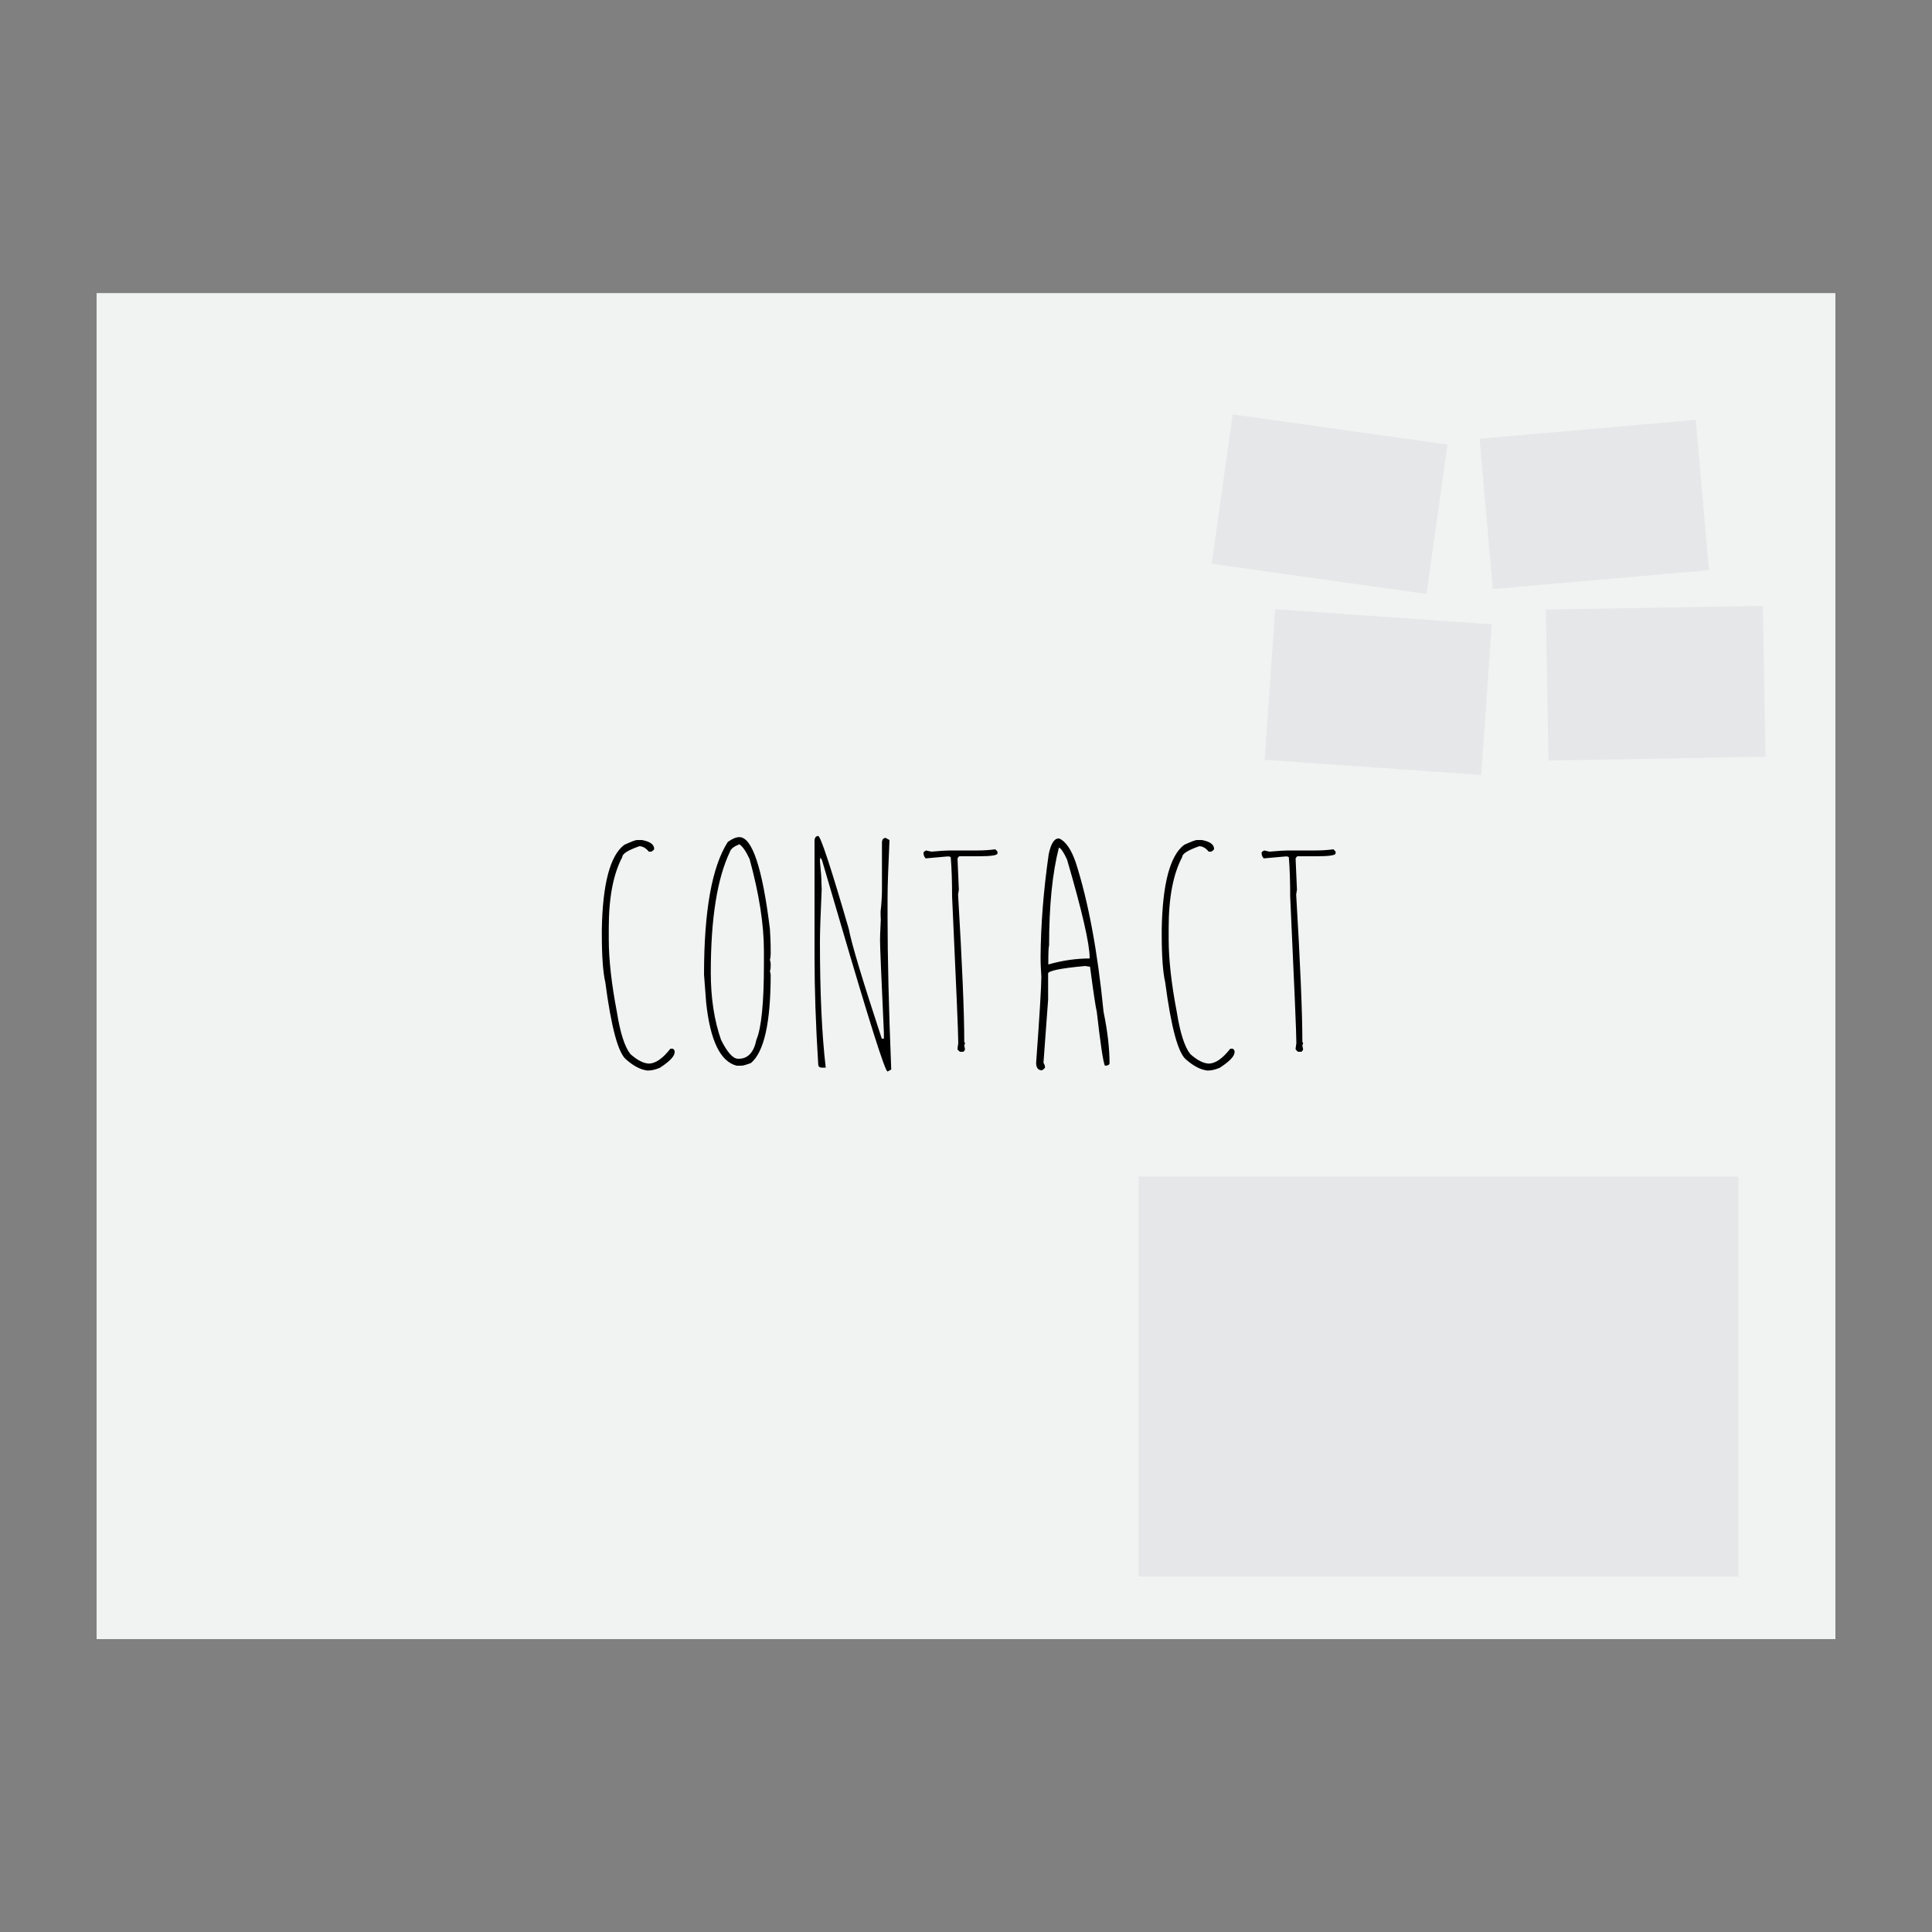 <?xml version="1.0" encoding="utf-8"?>
<!-- Generator: Adobe Illustrator 19.1.0, SVG Export Plug-In . SVG Version: 6.00 Build 0)  -->
<svg version="1.1" id="Layer_1" xmlns="http://www.w3.org/2000/svg" xmlns:xlink="http://www.w3.org/1999/xlink" x="0px" y="0px"
	 viewBox="0 0 1000 1000" style="enable-background:new 0 0 1000 1000;" xml:space="preserve">
<rect x="0" y="0" width="1000" height="1000" fill="#808080" stroke="none"/>
<style type="text/css">
	.st0{fill:#F1F2F2;}
	.st1{fill:#E6E7E8;}
</style>
<g id="TItle">
	<rect x="50" y="151.7" class="st0" width="900" height="696.7"/>
	<g>
		<path d="M311.5,483.3v-2.1c0.4-23.7,4.3-38.4,11.6-43.9c3.5-1.6,5.7-2.5,6.7-2.5h2.5c4.2,0.8,6.3,2.3,6.3,4.6
			c0,0.4-0.5,0.8-1.4,1.4h-1.4c-1.5-1.9-3.2-2.8-4.9-2.8c-5.9,2.1-8.8,3.9-8.8,5.6c-4.7,8.9-7,21.1-7,36.6v6c0,10.4,1.4,23,4.2,37.6
			c1.7,10.7,4,18,7,21.8c3.6,3.2,6.8,4.8,9.5,4.9c3.5,0,7.2-2.6,11.2-7.7h1.1c0.4,0,0.7,0.4,1.1,1.1v0.7c0,2.1-2.6,4.8-7.7,8.1
			c-2.2,0.9-4.2,1.4-6,1.4h-0.4c-3.5-0.4-7.1-2.3-10.9-5.6c-4.2-3.3-7.8-16.6-10.9-40.1C312.1,503.3,311.5,494.9,311.5,483.3z"/>
		<path d="M364.4,504.4c0-33,4.1-55.8,12.3-68.6c2.2-1.6,4.2-2.5,6-2.5c6.6,0,11.9,15.8,15.8,47.5c0.2,3,0.4,6.9,0.4,11.6v1.4
			c0,0.8-0.1,1.9-0.4,3.2c0.2,0.3,0.4,1.1,0.4,2.5v0.4c0,1.3-0.1,2.2-0.4,2.5c0.2,1.2,0.4,1.9,0.4,2.1c0,24.7-3.4,40-10.2,45.7
			c-2.4,0.9-4,1.4-4.9,1.4h-2.5c-8.4-2.1-13.7-12.9-15.8-32.7L364.4,504.4z M367.9,503.4c0,13.2,1.8,24.8,5.3,34.8
			c3.3,6.6,6.2,9.8,8.8,9.8h0.4c4.7,0,7.8-3.3,9.1-9.8c2.6-6.1,3.9-19.1,3.9-39v-7c0-13.8-2.5-29.6-7.4-47.5
			c-1.8-3.9-3.5-6.5-5.3-7.7c-2.8,1.1-4.4,2.3-4.9,3.9C371.2,454.7,367.9,475.5,367.9,503.4z"/>
		<path d="M421.6,495.6v-60.9c0.2-1.3,0.9-2,1.9-2c1.2,0,6.5,16,15.8,48c1.4,7.6,7.1,26.5,17.1,56.9h1.1v-3c-1.3-28.5-2-44.5-2-48
			c0-1.1,0.1-4.6,0.4-10.7c-0.1-0.7-0.1-2.1-0.1-4.1c0.5-4.6,0.7-8.3,0.7-11.1v-25c0.2-1.3,0.8-2,1.9-2l2,1.1c-0.6,13.3-1,23.3-1,30
			v9.9c0,20.4,0.6,46.7,1.9,78.9l-1.9,1c-1.3,0-9.5-26-24.7-77.9l-9.3-31.7l-0.9-1.1l-0.1,1.9c0.5,4.9,0.8,8.8,0.8,11.6l0.1,3
			c-0.6,13-0.9,22.1-0.9,27.3c0,26.3,1,47.9,3,64.9h-2c-1.3,0-1.9-0.6-1.9-1.9C422.2,530,421.6,511.7,421.6,495.6z"/>
		<path d="M478,441.4c0-0.4,0.5-0.8,1.4-1.2c1.6,0.4,2.6,0.6,2.8,0.6c4.5-0.4,7.7-0.6,9.5-0.6h14.4c3,0,6-0.2,9.1-0.6l1.1,1.2v0.9
			c0,1-3.3,1.5-9.8,1.5h-9.8c-0.4,0-0.7,0.4-1.1,1.2l0.7,16.1c-0.2,1.5-0.4,2.3-0.4,2.5c2.1,35.5,3.2,60.9,3.2,76.2
			c0.2,0.4,0.4,0.7,0.4,1c-0.2,0.4-0.4,0.6-0.4,0.9l0.4,2.1c-0.4,0.8-0.7,1.2-1.1,1.2H497c-0.2,0-0.7-0.4-1.4-1.2
			c0-0.4,0.1-1.5,0.4-3.3c0-5-1.1-30.4-3.2-75.9c0-7.4-0.2-14.2-0.7-20.3l-0.7-0.4h-1.1l-11.2,1C478.3,443.4,478,442.5,478,441.4z"
			/>
		<path d="M536.3,550.1c1.8-24.7,2.7-39.6,2.7-44.6c-0.2-3.2-0.4-6.5-0.4-9.8c0.1-16.9,1.5-34.7,4.2-53.5c1.1-5.4,2.8-8.2,5.1-8.2
			h0.4c3.3,1.5,6.2,5.7,8.5,12.4c6.5,20.2,11.3,45.9,14.4,77.3c2.1,10.2,3.1,19.1,3.1,26.8c-0.3,0.8-1.1,1.1-2.4,1.1
			c-0.9-1.8-2.3-11.1-4.2-27.9c-0.5-1.8-1.7-9.6-3.5-23.3l-2.7-0.4c-12.7,1.2-19,2.5-19,3.9v13.6l-2.4,32.6c0.5,0.8,0.8,1.6,0.8,2.3
			c0,0.4-0.5,0.9-1.6,1.6C537.4,554,536.3,552.7,536.3,550.1z M542.6,499.2c7.4-2.1,14.5-3.1,21.4-3.1v-0.4
			c0-7.1-3.9-24.1-11.7-50.8c-1.7-3.7-3.1-5.8-4.2-6.2c-3.4,13.1-5.1,30.1-5.1,50.9c-0.2,0-0.4,2.8-0.4,8.5V499.2z"/>
		<path d="M601.3,483.3v-2.1c0.4-23.7,4.3-38.4,11.6-43.9c3.5-1.6,5.7-2.5,6.7-2.5h2.5c4.2,0.8,6.3,2.3,6.3,4.6
			c0,0.4-0.5,0.8-1.4,1.4h-1.4c-1.5-1.9-3.2-2.8-4.9-2.8c-5.9,2.1-8.8,3.9-8.8,5.6c-4.7,8.9-7,21.1-7,36.6v6c0,10.4,1.4,23,4.2,37.6
			c1.7,10.7,4,18,7,21.8c3.6,3.2,6.8,4.8,9.5,4.9c3.5,0,7.2-2.6,11.2-7.7h1.1c0.4,0,0.7,0.4,1.1,1.1v0.7c0,2.1-2.6,4.8-7.7,8.1
			c-2.2,0.9-4.2,1.4-6,1.4h-0.4c-3.5-0.4-7.1-2.3-10.9-5.6c-4.2-3.3-7.8-16.6-10.9-40.1C601.9,503.3,601.3,494.9,601.3,483.3z"/>
		<path d="M653,441.4c0-0.4,0.5-0.8,1.4-1.2c1.6,0.4,2.6,0.6,2.8,0.6c4.5-0.4,7.7-0.6,9.5-0.6h14.4c3,0,6-0.2,9.1-0.6l1.1,1.2v0.9
			c0,1-3.3,1.5-9.8,1.5h-9.8c-0.4,0-0.7,0.4-1.1,1.2l0.7,16.1c-0.2,1.5-0.4,2.3-0.4,2.5c2.1,35.5,3.2,60.9,3.2,76.2
			c0.2,0.4,0.4,0.7,0.4,1c-0.2,0.4-0.4,0.6-0.4,0.9l0.4,2.1c-0.4,0.8-0.7,1.2-1.1,1.2H672c-0.2,0-0.7-0.4-1.4-1.2
			c0-0.4,0.1-1.5,0.4-3.3c0-5-1.1-30.4-3.2-75.9c0-7.4-0.2-14.2-0.7-20.3l-0.7-0.4h-1.1l-11.2,1C653.3,443.4,653,442.5,653,441.4z"
			/>
	</g>
	<rect x="589.3" y="609" class="st1" width="310.5" height="207"/>
	
		<rect x="632.2" y="222.1" transform="matrix(0.99 0.139 -0.139 0.99 43.038 -93.26)" class="st1" width="112.3" height="78.1"/>
	
		<rect x="769.2" y="222.1" transform="matrix(0.996 -8.715574e-02 8.715574e-02 0.996 -19.616 72.932)" class="st1" width="112.3" height="78.1"/>
	
		<rect x="656.9" y="319" transform="matrix(0.998 6.975647e-02 -6.975647e-02 0.998 26.712 -48.868)" class="st1" width="112.3" height="78.1"/>
	
		<rect x="800.7" y="314.5" transform="matrix(1 -1.745241e-02 1.745241e-02 1 -6.039 15.008)" class="st1" width="112.3" height="78.1"/>
</g>
<g>
</g>
<g>
</g>
<g>
</g>
<g>
</g>
<g>
</g>
<g>
</g>
</svg>
